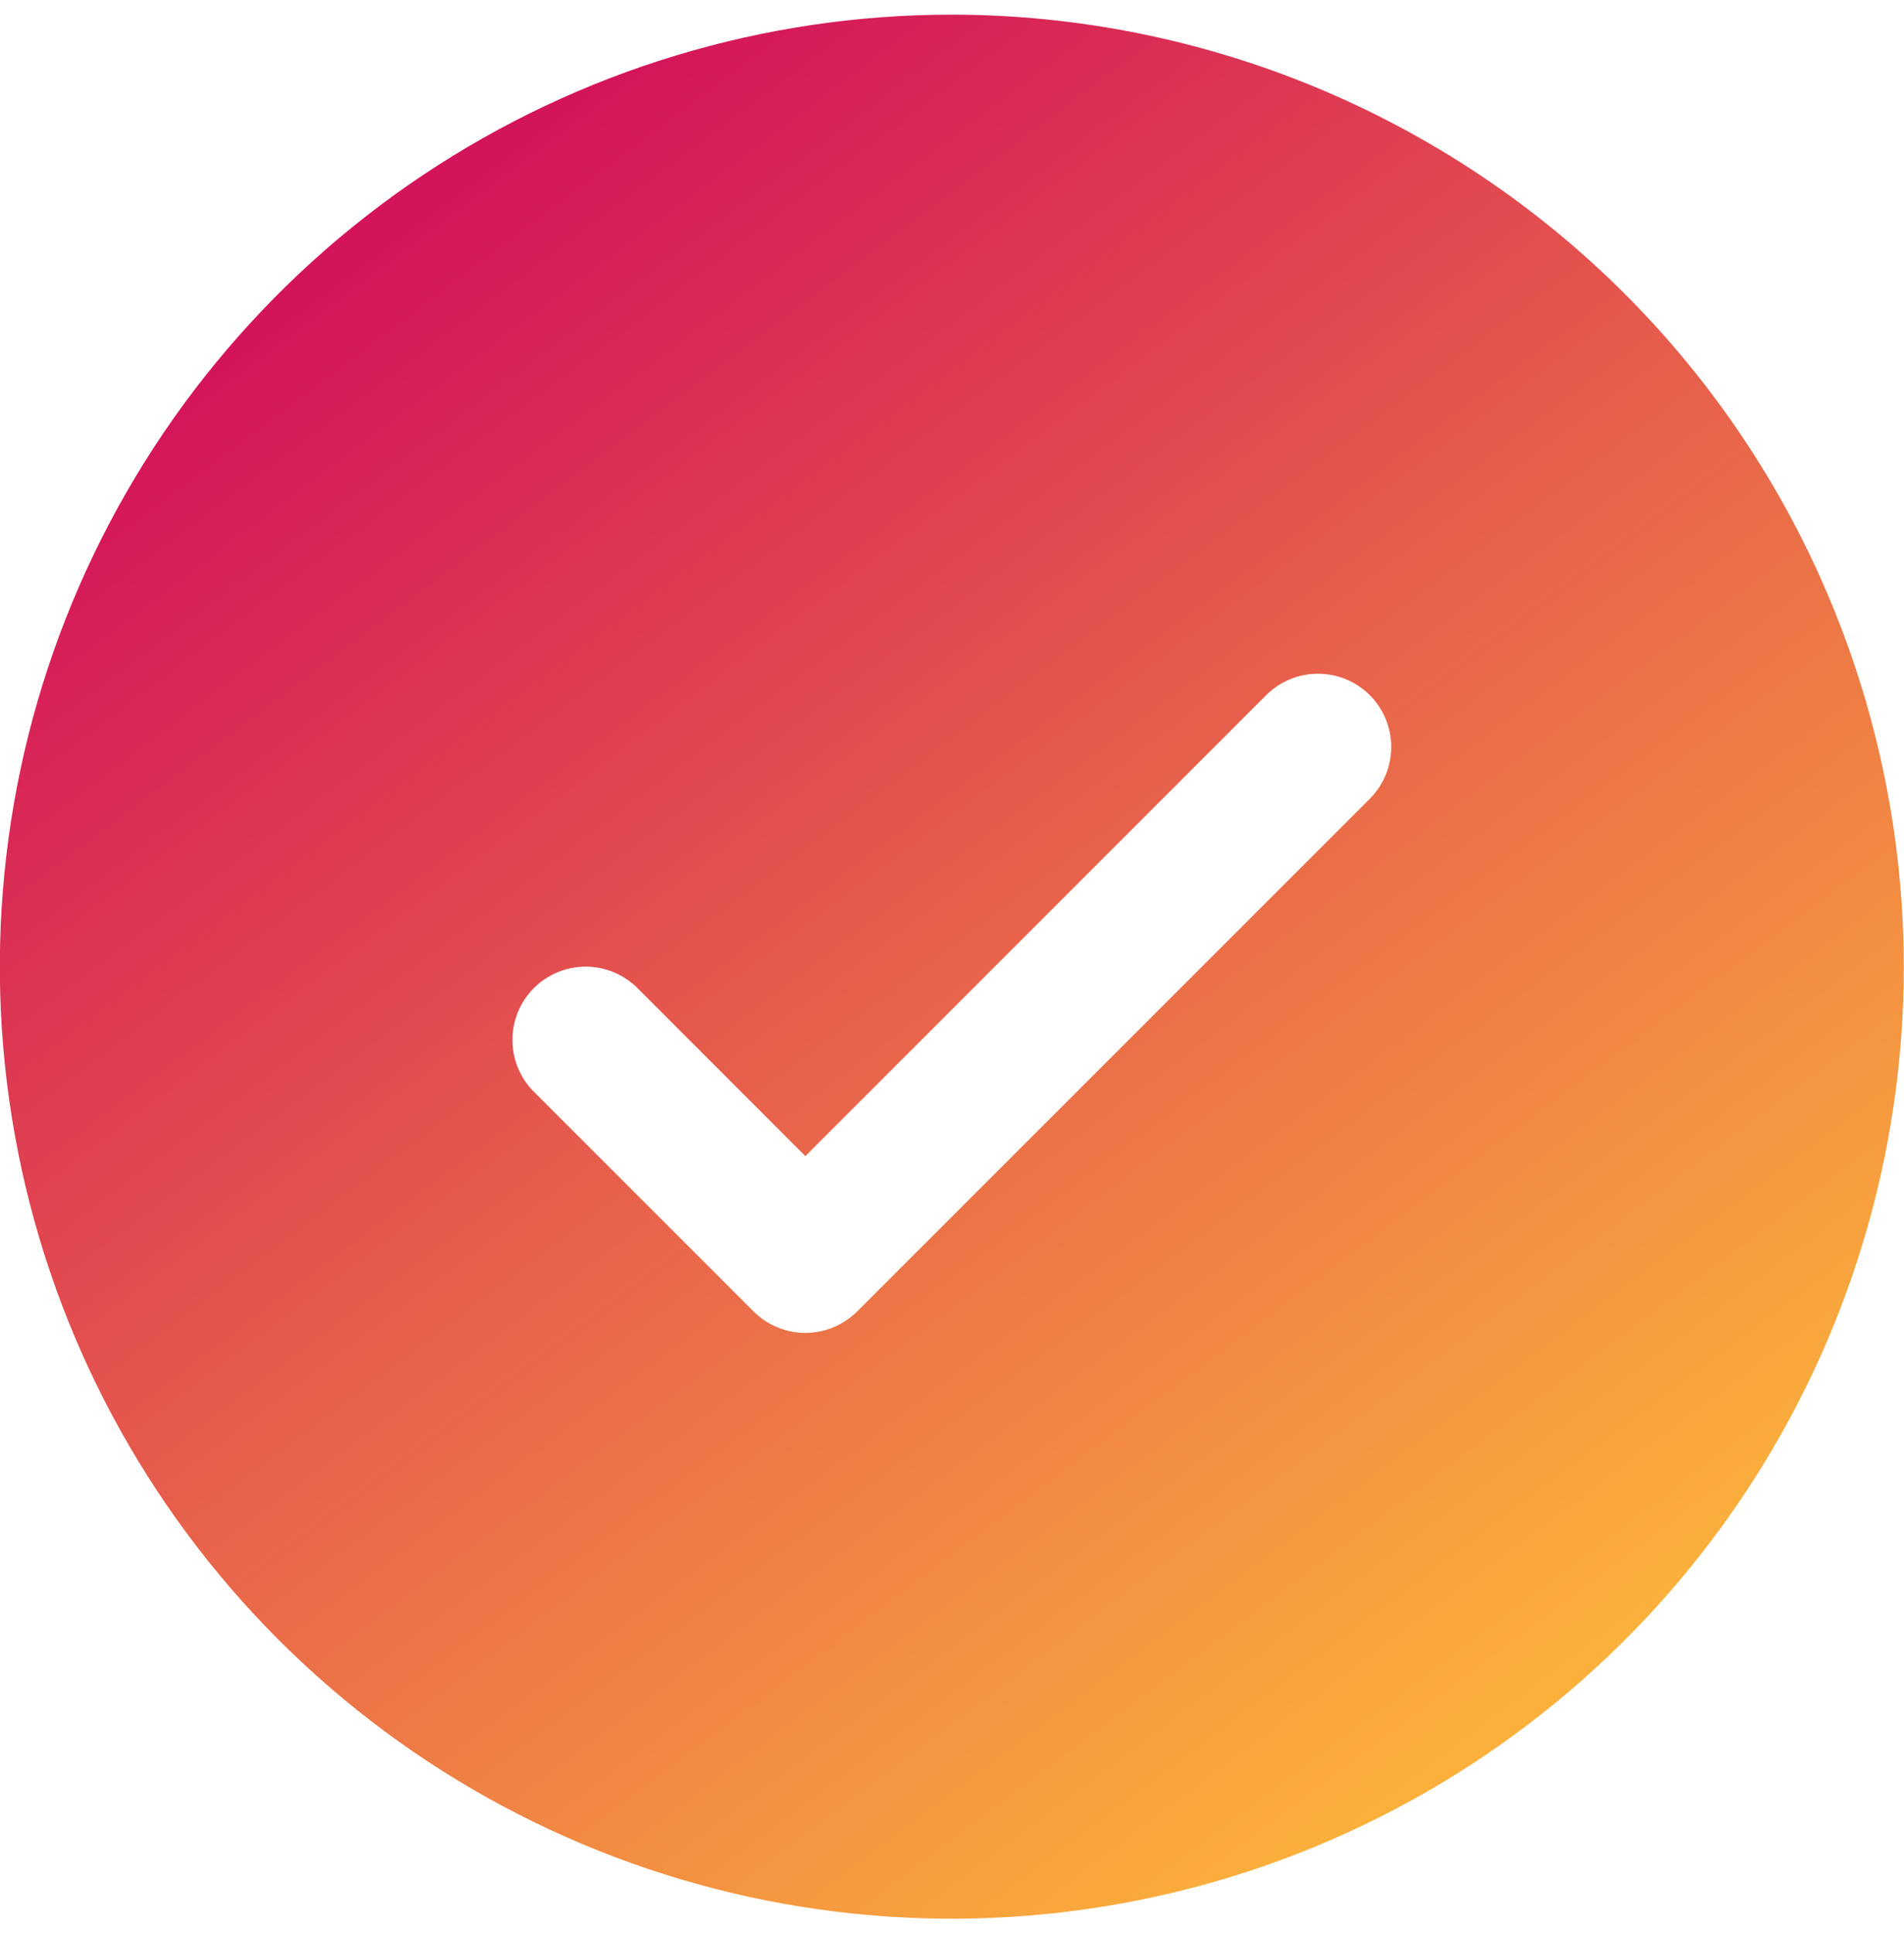 <svg xmlns="http://www.w3.org/2000/svg" width="65" height="66" viewBox="0 0 65 66" fill="none">
  <path d="M32.494 0.5C26.066 0.5 19.783 2.406 14.438 5.977C9.094 9.548 4.928 14.624 2.468 20.563C0.008 26.501 -0.635 33.036 0.619 39.34C1.873 45.645 4.968 51.436 9.513 55.981C14.058 60.526 19.849 63.621 26.154 64.876C32.458 66.129 38.993 65.486 44.931 63.026C50.87 60.566 55.946 56.401 59.517 51.056C63.088 45.711 64.994 39.428 64.994 33C64.985 24.383 61.558 16.122 55.465 10.029C49.372 3.936 41.111 0.509 32.494 0.5ZM46.763 27.269L29.263 44.769C29.031 45.001 28.755 45.186 28.451 45.311C28.148 45.437 27.823 45.502 27.494 45.502C27.166 45.502 26.84 45.437 26.537 45.311C26.233 45.186 25.958 45.001 25.725 44.769L18.225 37.269C17.756 36.8 17.493 36.163 17.493 35.5C17.493 34.837 17.756 34.2 18.225 33.731C18.695 33.262 19.331 32.999 19.994 32.999C20.658 32.999 21.294 33.262 21.763 33.731L27.494 39.466L43.225 23.731C43.458 23.499 43.733 23.315 44.037 23.189C44.34 23.063 44.666 22.999 44.994 22.999C45.323 22.999 45.648 23.063 45.951 23.189C46.255 23.315 46.531 23.499 46.763 23.731C46.995 23.963 47.179 24.239 47.305 24.543C47.431 24.846 47.495 25.172 47.495 25.5C47.495 25.828 47.431 26.154 47.305 26.457C47.179 26.761 46.995 27.037 46.763 27.269Z" fill="url(#paint0_linear_261_507)"/>
  <defs>
    <linearGradient id="paint0_linear_261_507" x1="12.494" y1="8.662" x2="50.494" y2="59.162" gradientUnits="userSpaceOnUse">
      <stop stop-color="#D4145A"/>
      <stop offset="1" stop-color="#FBB03B"/>
    </linearGradient>
  </defs>
</svg>